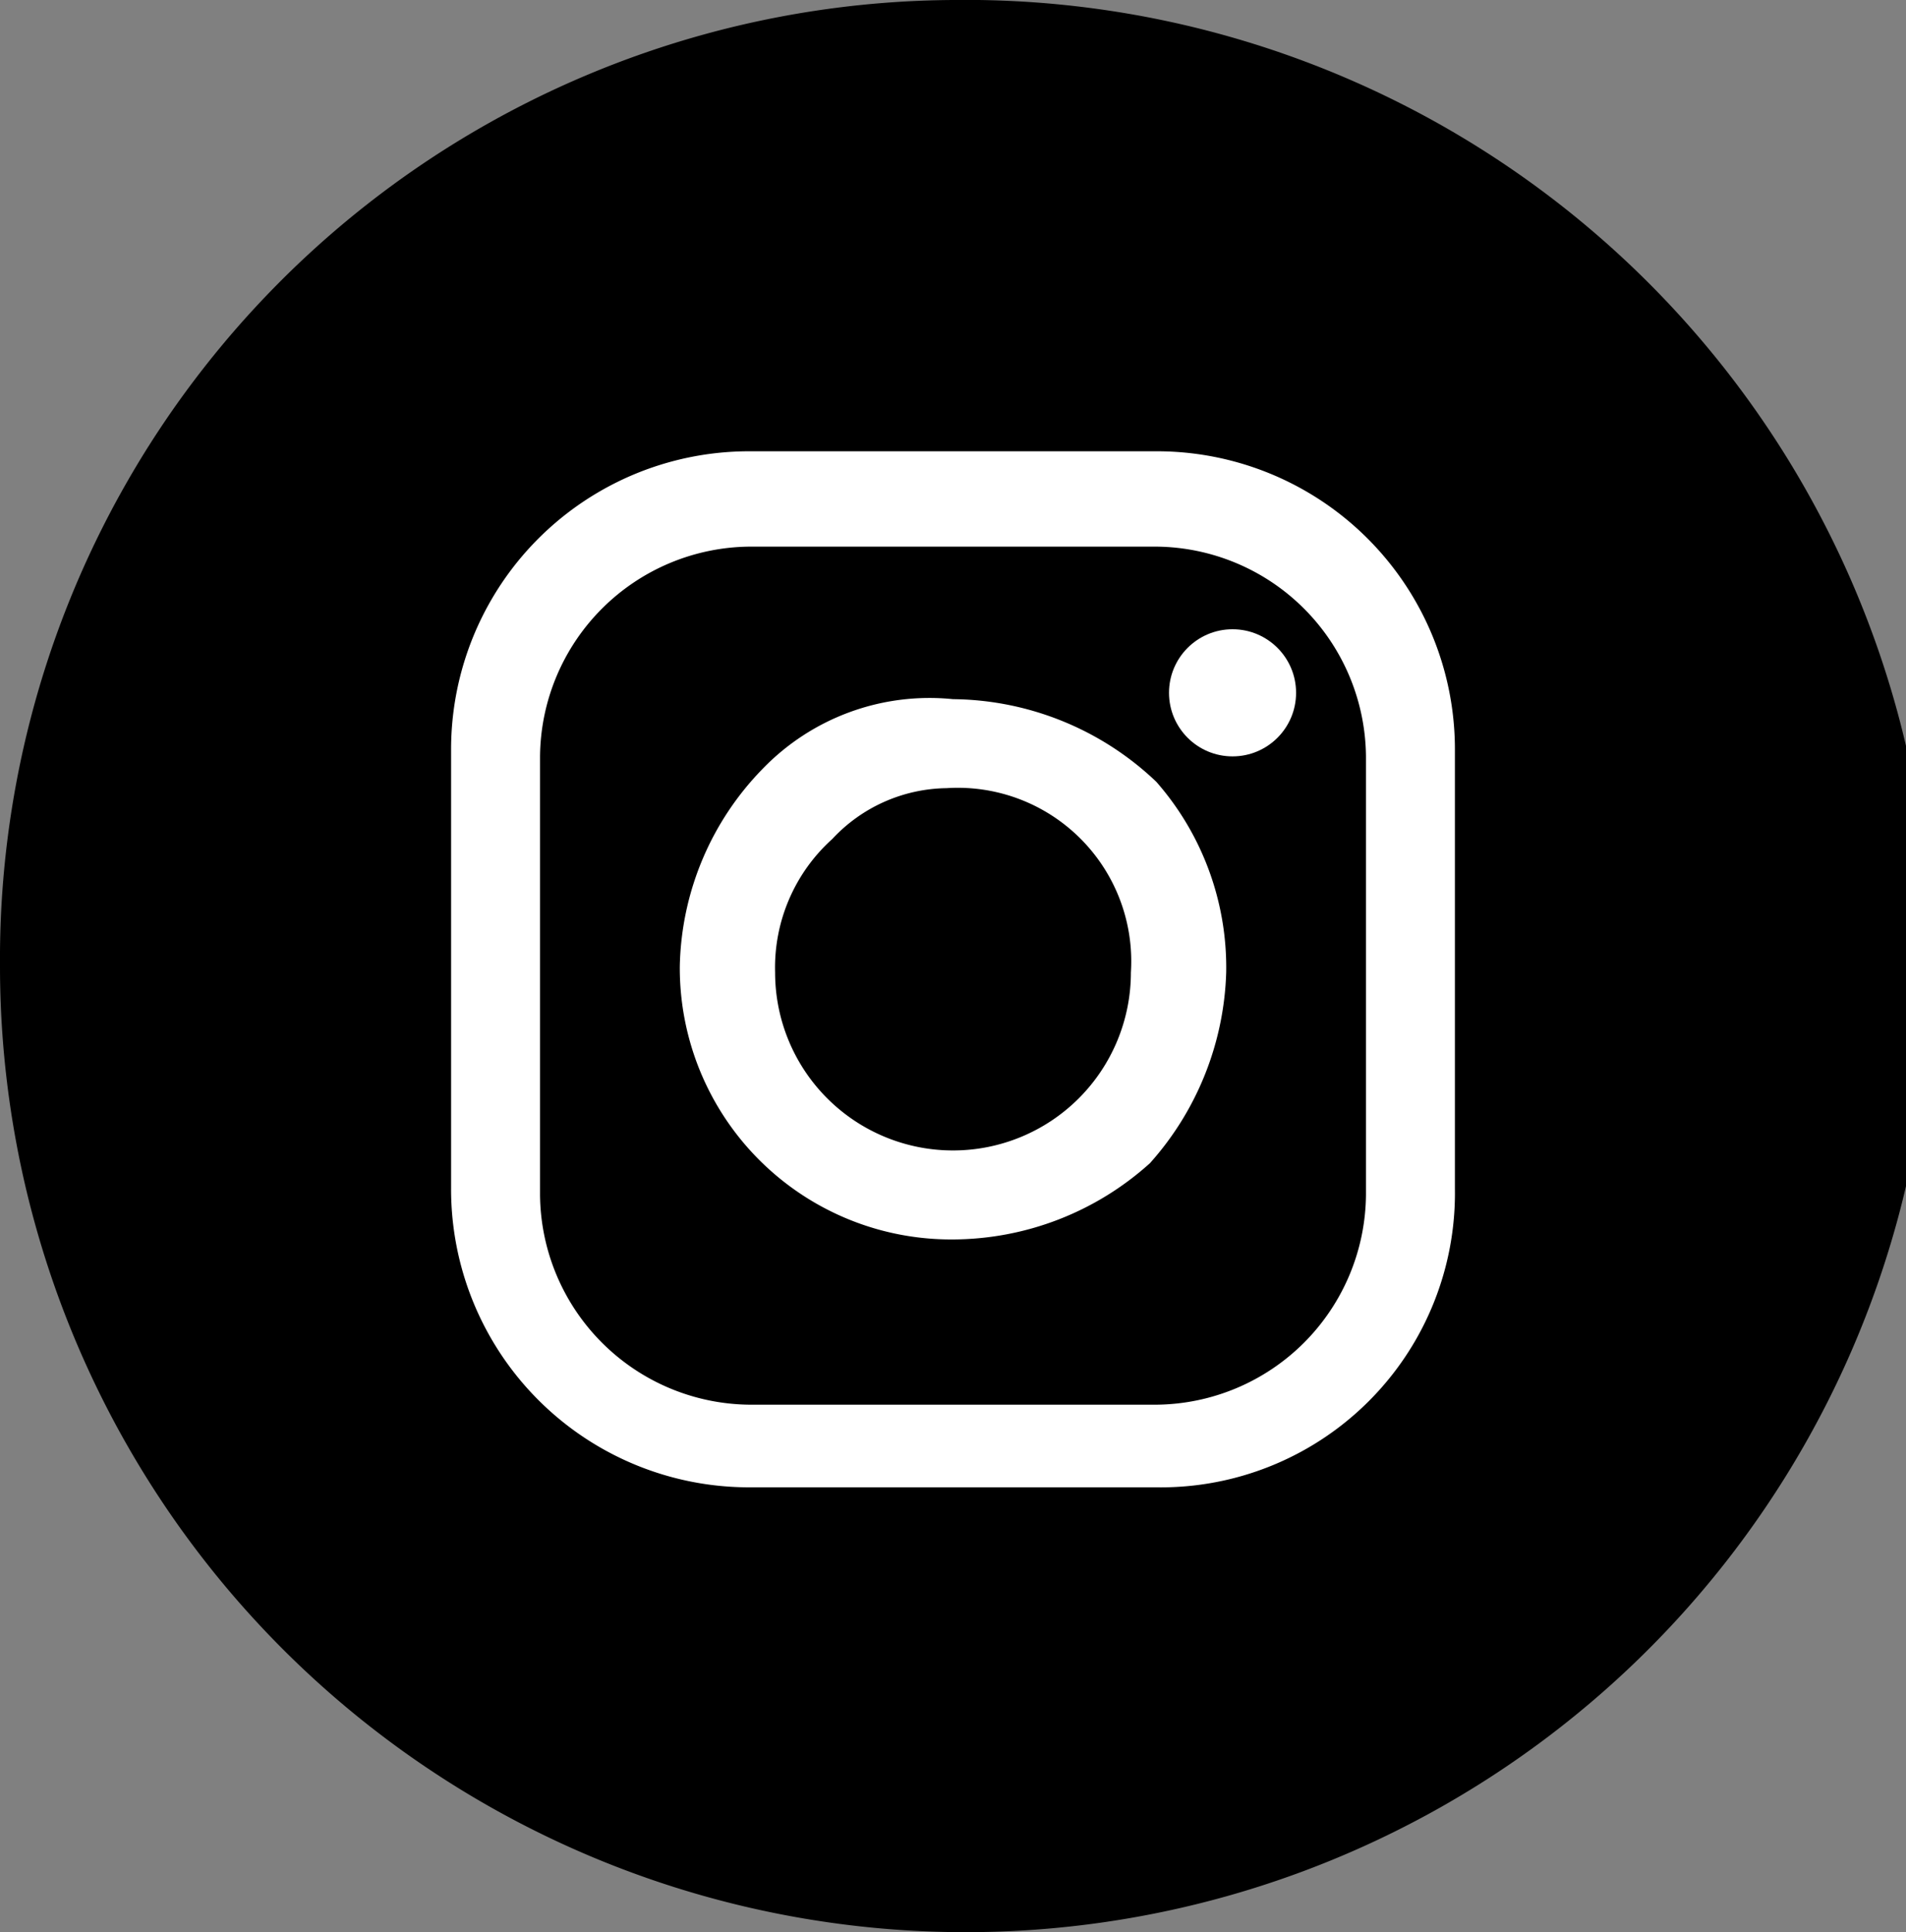 <svg id="Layer_1" data-name="Layer 1" xmlns="http://www.w3.org/2000/svg" viewBox="0 0 30 30.4"><rect x="0" y="0" width="30" height="30.4" fill="#808080" stroke="none"/><defs><style>.cls-1{fill:#fff;}</style></defs><title>social-line-insta</title><path d="M50,34.8A15.2,15.2,0,1,1,35,50,15.09,15.09,0,0,1,50,34.8Z" transform="translate(-35 -34.8)"/><path class="cls-1" d="M53.2,58.2H46.8a4.69,4.69,0,0,1-4.7-4.7V46.6a4.69,4.69,0,0,1,4.7-4.7h6.4a4.69,4.69,0,0,1,4.7,4.7v6.9A4.63,4.63,0,0,1,53.2,58.2ZM46.8,43.4a3.33,3.33,0,0,0-3.3,3.3v6.9a3.33,3.33,0,0,0,3.3,3.3h6.4a3.33,3.33,0,0,0,3.3-3.3V46.7a3.33,3.33,0,0,0-3.3-3.3Z" transform="translate(-35 -34.8)"/><path class="cls-1" d="M50,54.3A4.27,4.27,0,0,1,45.7,50,4.57,4.57,0,0,1,47,46.9a3.65,3.65,0,0,1,3-1.1,4.7,4.7,0,0,1,3.2,1.3,4.43,4.43,0,0,1,1.1,3,4.71,4.71,0,0,1-1.2,3A4.65,4.65,0,0,1,50,54.3Zm-.1-7.1a2.5,2.5,0,0,0-1.8.8,2.72,2.72,0,0,0-.9,2.1,2.8,2.8,0,0,0,5.6,0,2.73,2.73,0,0,0-2.9-2.9Z" transform="translate(-35 -34.8)"/><circle class="cls-1" cx="19.4" cy="10.9" r="1"/></svg>
